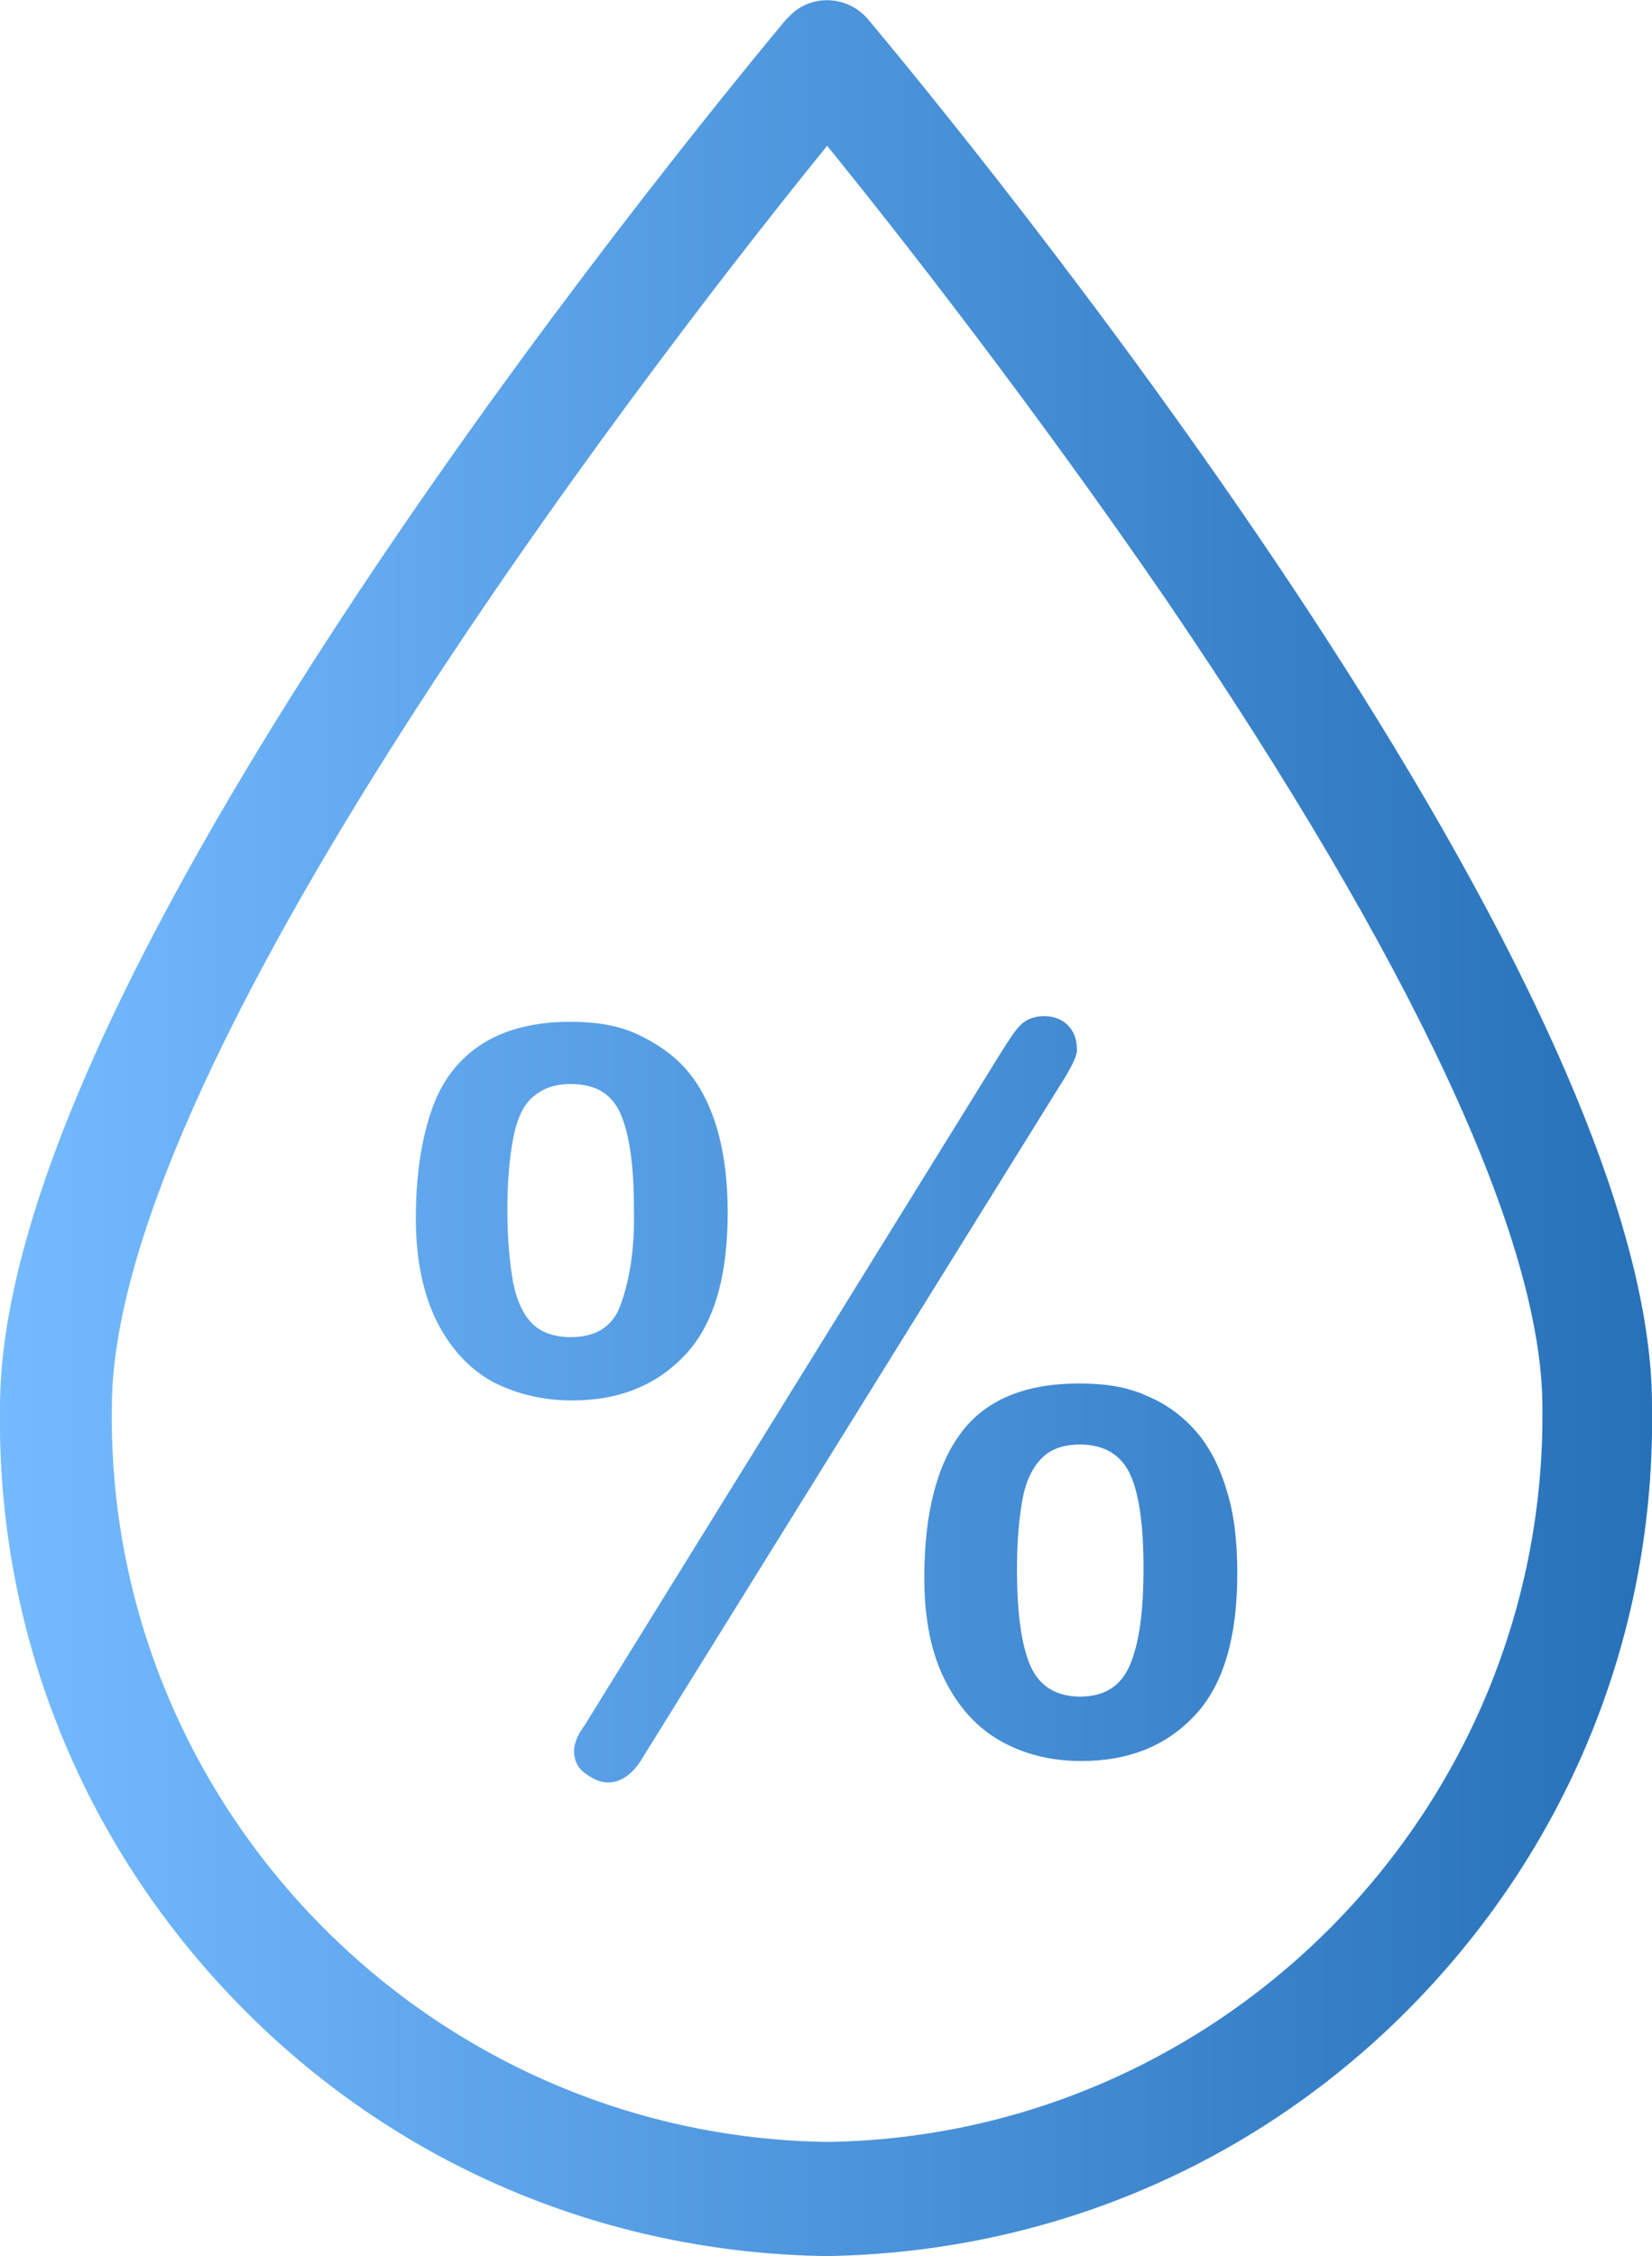 <?xml version="1.0" encoding="utf-8"?>
<!-- Generator: Adobe Illustrator 28.0.0, SVG Export Plug-In . SVG Version: 6.00 Build 0)  -->
<svg version="1.1" id="Capa_1" xmlns="http://www.w3.org/2000/svg" xmlns:xlink="http://www.w3.org/1999/xlink" x="0px" y="0px"
	 viewBox="0 0 146.2 199.6" style="enable-background:new 0 0 146.2 199.6;" xml:space="preserve">
<style type="text/css">
	.st0{fill:url(#SVGID_1_);}
	.st1{fill:url(#SVGID_00000176724608480663436230000001034453205981826958_);}
</style>
<g>
	
		<linearGradient id="SVGID_1_" gradientUnits="userSpaceOnUse" x1="-8.664545e-03" y1="102.211" x2="146.209" y2="102.211" gradientTransform="matrix(1 0 0 -1 0 202)">
		<stop  offset="0" style="stop-color:#74BAFF"/>
		<stop  offset="1" style="stop-color:#2771B9"/>
	</linearGradient>
	<path class="st0" d="M76.9,1.8l-0.7,0.6L76.9,1.8L76.9,1.8c-1.7-2.1-4.8-2.4-6.8-0.6c-0.2,0.2-0.4,0.4-0.6,0.6
		c-1.9,2.3-19.1,22.9-35.7,47.5C11.4,82.5,0,107.8,0,124.5c-0.3,19.8,7.2,38.5,21,52.7s32.3,22.1,52.1,22.4
		c19.8-0.3,38.3-8.2,52.1-22.4s21.3-32.9,21-52.7C146.4,85.7,84,10.3,76.9,1.8L76.9,1.8z M136.5,124.5c0.4,35.3-28,64.5-63.3,65l0,0
		c-35.3-0.5-63.8-29.7-63.3-65c0-31.6,51.2-96.7,63.3-111.6c6.5,8,18.3,23.1,30.1,40.3C125,85.1,136.5,109.7,136.5,124.5z"/>
	
		<linearGradient id="SVGID_00000017509234202269377200000011023762686754671502_" gradientUnits="userSpaceOnUse" x1="0" y1="78.195" x2="146.22" y2="78.195" gradientTransform="matrix(1 0 0 -1 0 202)">
		<stop  offset="0" style="stop-color:#74BAFF"/>
		<stop  offset="1" style="stop-color:#2771B9"/>
	</linearGradient>
	<path style="fill:url(#SVGID_00000017509234202269377200000011023762686754671502_);" d="M64.4,107.3c0,5.6-1.2,9.8-3.7,12.5
		c-2.5,2.7-5.8,4.1-10.1,4.1c-2.6,0-5-0.6-7.1-1.7c-2.1-1.2-3.7-3-4.9-5.4c-1.2-2.5-1.8-5.5-1.8-9c0-3.8,0.5-7,1.4-9.6
		s2.4-4.5,4.4-5.8c2-1.3,4.7-2,7.8-2c2.3,0,4.3,0.3,6,1.1s3.2,1.8,4.4,3.2c1.2,1.4,2.1,3.2,2.7,5.3
		C64.1,102.1,64.4,104.5,64.4,107.3L64.4,107.3z M56.1,106.9c0-3.8-0.4-6.6-1.2-8.4s-2.3-2.6-4.4-2.6c-1.4,0-2.5,0.4-3.4,1.2
		s-1.4,2.1-1.7,3.7s-0.5,3.7-0.5,6.2s0.2,4.7,0.5,6.4c0.3,1.6,0.9,2.9,1.7,3.7c0.8,0.8,2,1.2,3.4,1.2c2.2,0,3.7-0.9,4.4-2.8
		S56.2,110.9,56.1,106.9L56.1,106.9z M93.7,96.2l-36.7,59.1c-0.9,1.6-2,2.4-3.2,2.4c-0.7,0-1.3-0.3-2-0.8c-0.7-0.5-1-1.2-1-2
		c0-0.6,0.3-1.4,0.9-2.2l36.9-59.6c0.7-1.1,1.2-1.9,1.7-2.4c0.5-0.5,1.2-0.8,2.1-0.8s1.6,0.3,2.1,0.8c0.5,0.5,0.8,1.2,0.8,2.1
		C95.4,93.3,94.8,94.5,93.7,96.2z M109.5,139.2c0,5.6-1.2,9.8-3.7,12.5c-2.5,2.7-5.8,4.1-10.1,4.1c-2.7,0-5.1-0.6-7.2-1.8
		c-2.1-1.2-3.7-3-4.9-5.4s-1.8-5.4-1.8-9c0-5.7,1.1-10,3.3-12.9s5.7-4.3,10.4-4.3c2.3,0,4.3,0.3,6,1.1c1.7,0.7,3.2,1.8,4.4,3.2
		c1.2,1.4,2.1,3.2,2.7,5.3C109.2,133.9,109.5,136.3,109.5,139.2L109.5,139.2z M101.2,138.7c0-3.8-0.4-6.6-1.2-8.3s-2.3-2.6-4.4-2.6
		c-1.5,0-2.6,0.4-3.4,1.2s-1.4,2-1.7,3.6s-0.5,3.7-0.5,6.2c0,3.9,0.4,6.8,1.2,8.6c0.8,1.8,2.3,2.7,4.4,2.7s3.6-0.9,4.4-2.8
		S101.2,142.7,101.2,138.7L101.2,138.7z"/>
</g>
</svg>
